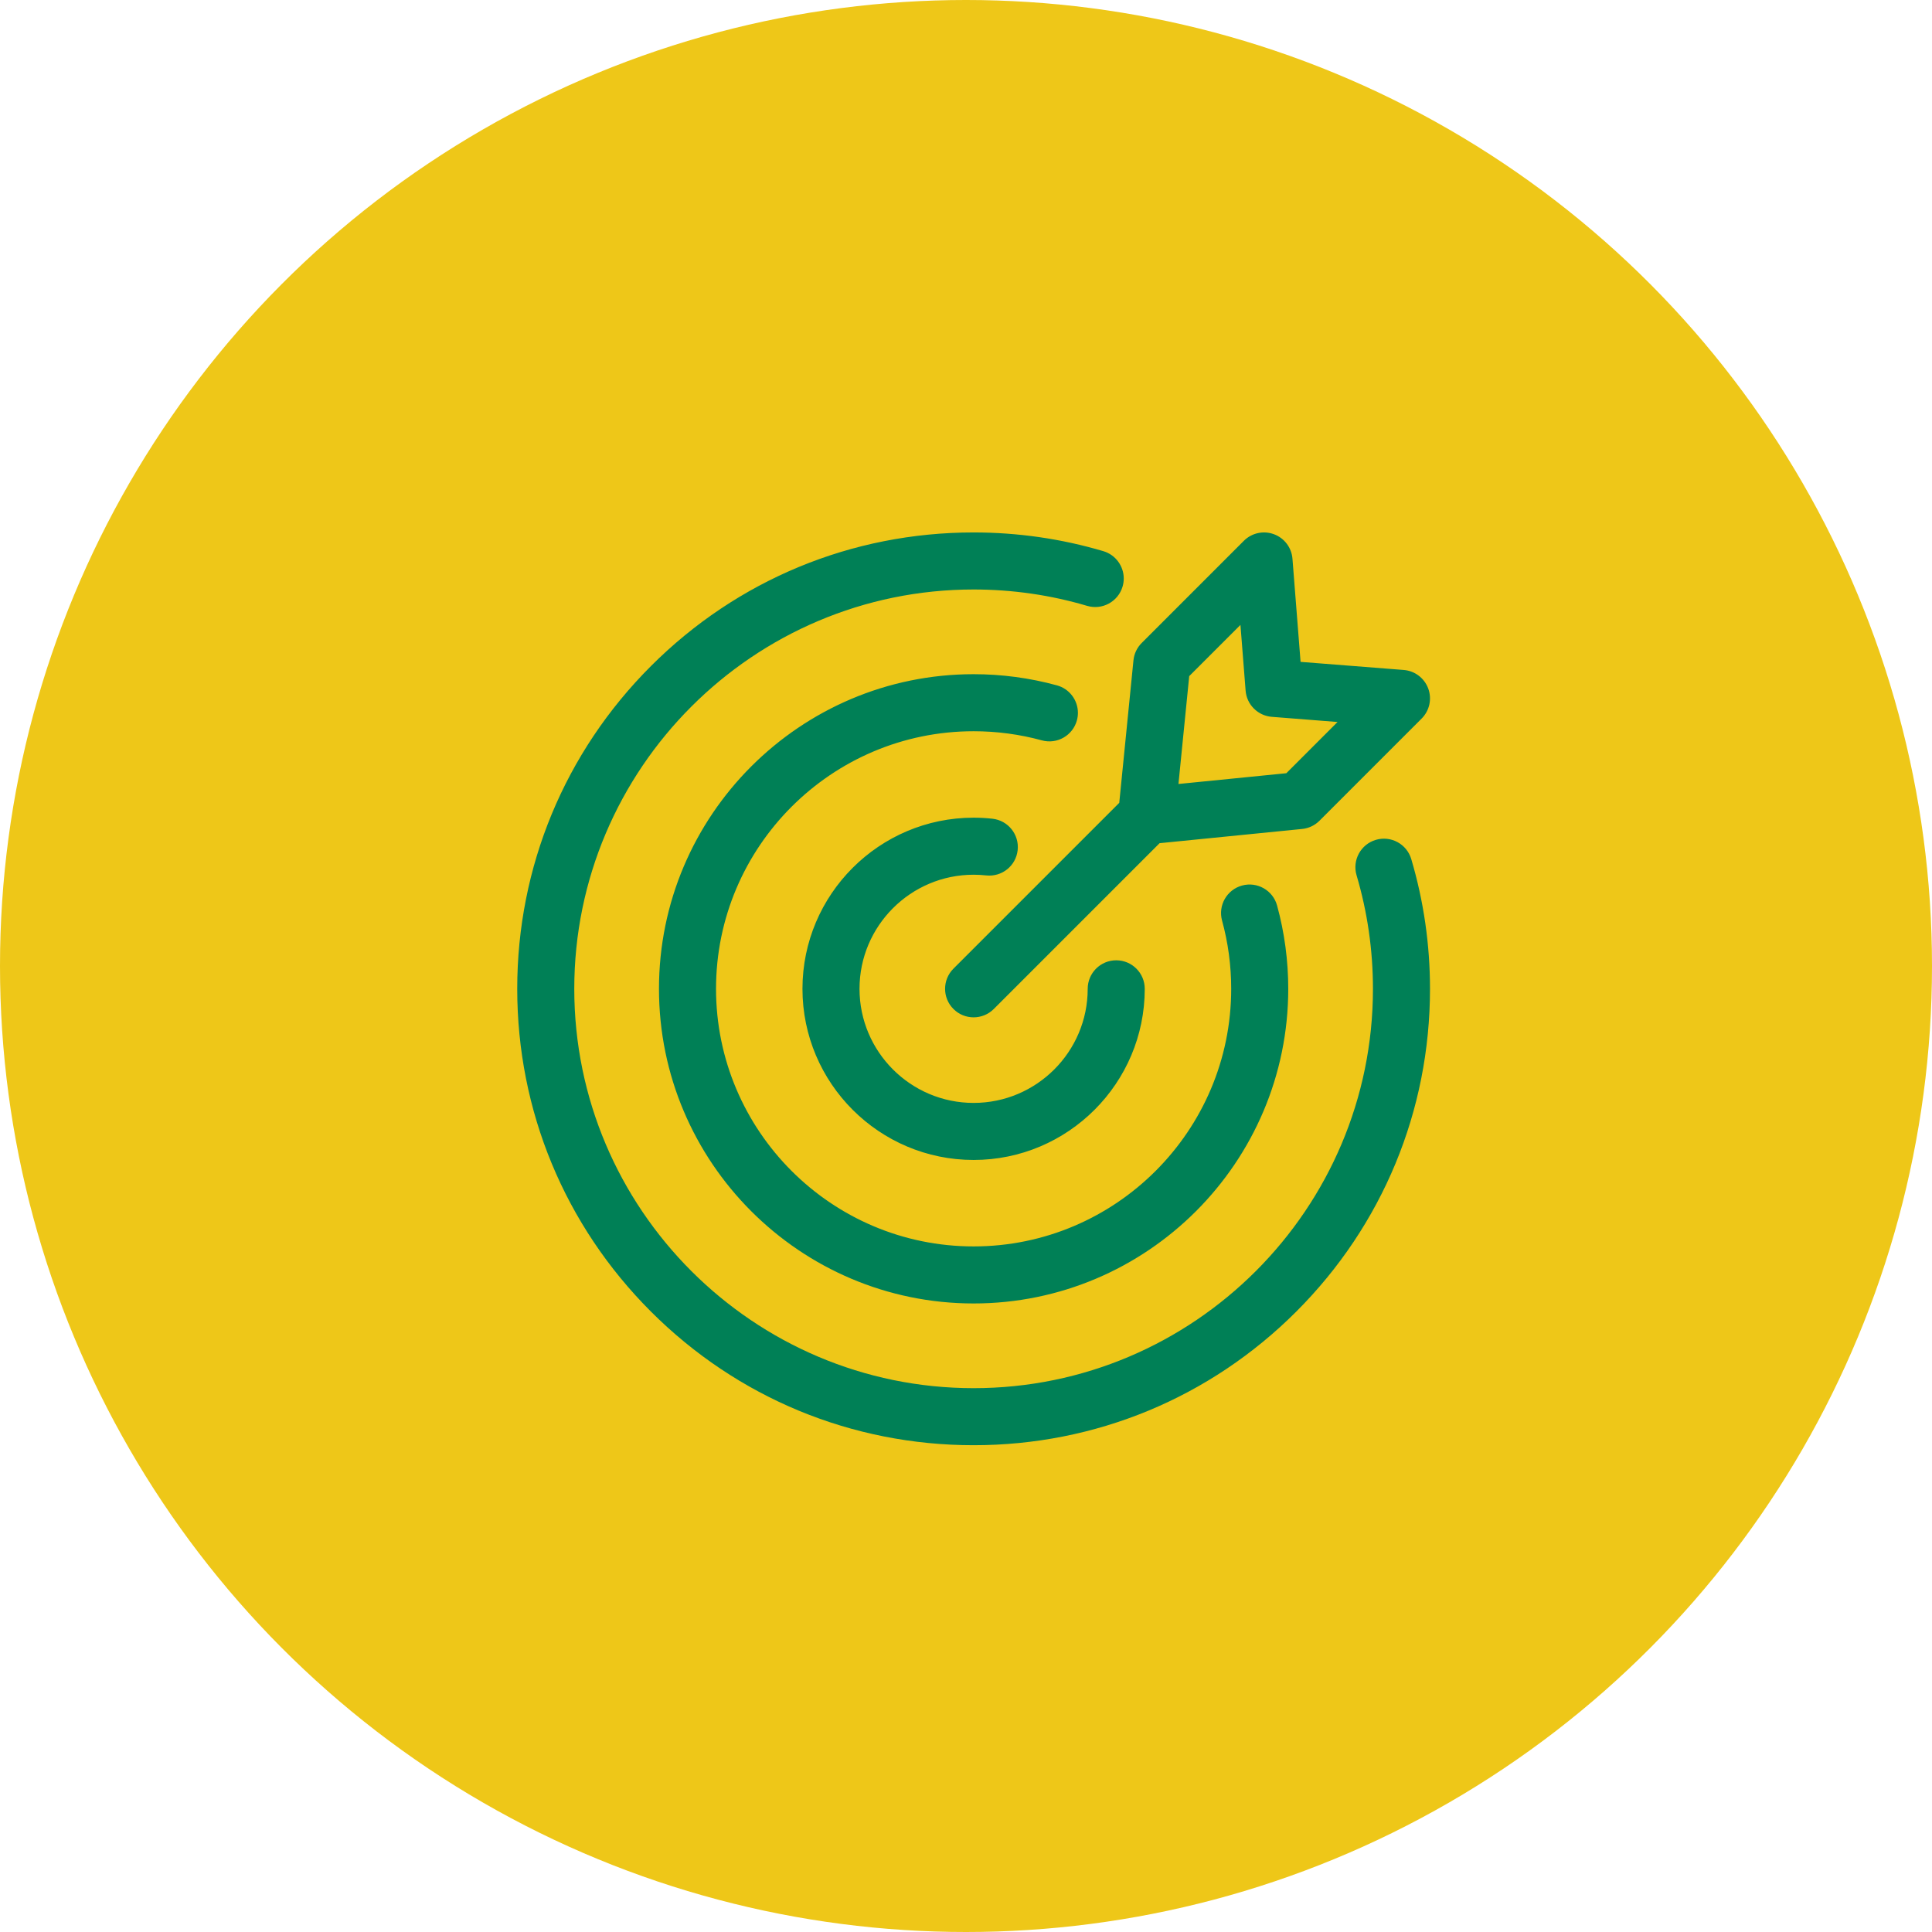 <svg width="127" height="127" viewBox="0 0 127 127" fill="none" xmlns="http://www.w3.org/2000/svg">
<circle cx="63.5" cy="63.5" r="63.5" fill="#EEC718"/>
<path d="M68.486 48.668C67.032 48.27 65.523 48.068 64 48.068C54.663 48.068 47.068 55.664 47.068 65C47.068 74.337 54.663 81.933 64 81.933C73.337 81.933 80.933 74.337 80.933 65C80.933 63.477 80.731 61.968 80.332 60.514C80.059 59.516 80.646 58.484 81.645 58.211C82.643 57.937 83.675 58.525 83.949 59.523C84.436 61.3 84.683 63.143 84.683 65C84.683 76.405 75.405 85.683 64 85.683C52.596 85.683 43.318 76.405 43.318 65C43.318 53.596 52.596 44.318 64 44.318C65.858 44.318 67.701 44.565 69.477 45.052C70.31 45.28 70.857 46.035 70.857 46.859C70.857 47.023 70.835 47.19 70.79 47.355C70.516 48.354 69.485 48.942 68.486 48.668ZM90.44 55.208C89.447 55.502 88.88 56.545 89.174 57.538C89.888 59.95 90.251 62.461 90.251 65C90.251 79.475 78.475 91.251 64 91.251C49.526 91.251 37.75 79.475 37.75 65C37.75 50.526 49.526 38.75 64 38.75C66.54 38.75 69.051 39.112 71.462 39.826C72.455 40.12 73.498 39.553 73.792 38.56C73.845 38.383 73.87 38.204 73.87 38.028C73.87 37.219 73.342 36.472 72.526 36.23C69.769 35.414 66.901 35 64 35C55.987 35 48.453 38.121 42.787 43.787C37.121 49.453 34 56.987 34 65C34 73.014 37.121 80.547 42.787 86.214C48.453 91.88 55.987 95.001 64 95.001C72.014 95.001 79.547 91.88 85.214 86.214C90.88 80.547 94.001 73.014 94.001 65C94.001 62.1 93.587 59.231 92.77 56.474C92.476 55.481 91.433 54.914 90.44 55.208ZM64 57.5C64.276 57.5 64.554 57.516 64.828 57.545C65.858 57.659 66.784 56.916 66.896 55.886C67.009 54.857 66.266 53.931 65.237 53.818C64.828 53.773 64.412 53.75 64 53.75C57.797 53.75 52.75 58.797 52.75 65C52.75 71.204 57.797 76.25 64 76.25C70.204 76.25 75.25 71.204 75.25 65C75.25 63.965 74.411 63.125 73.375 63.125C72.34 63.125 71.5 63.965 71.5 65C71.5 69.136 68.136 72.5 64 72.5C59.865 72.5 56.5 69.136 56.5 65C56.5 60.865 59.865 57.5 64 57.5ZM73.574 52.775L74.508 43.407C74.551 42.975 74.742 42.573 75.048 42.267L81.765 35.549C82.283 35.032 83.054 34.863 83.74 35.116C84.427 35.369 84.903 35.999 84.96 36.728L85.493 43.508L92.272 44.04C93.002 44.097 93.631 44.574 93.885 45.26C94.138 45.947 93.969 46.718 93.451 47.235L86.734 53.953C86.428 54.259 86.025 54.45 85.594 54.492L76.225 55.427L65.326 66.326C64.96 66.692 64.48 66.875 64 66.875C63.52 66.875 63.041 66.692 62.675 66.326C61.942 65.594 61.942 64.407 62.675 63.674L73.574 52.775ZM77.466 51.535L84.556 50.828L87.923 47.46L83.603 47.121C82.683 47.048 81.952 46.318 81.88 45.398L81.541 41.078L78.173 44.445L77.466 51.535Z" fill="#008056"/>
</svg>
